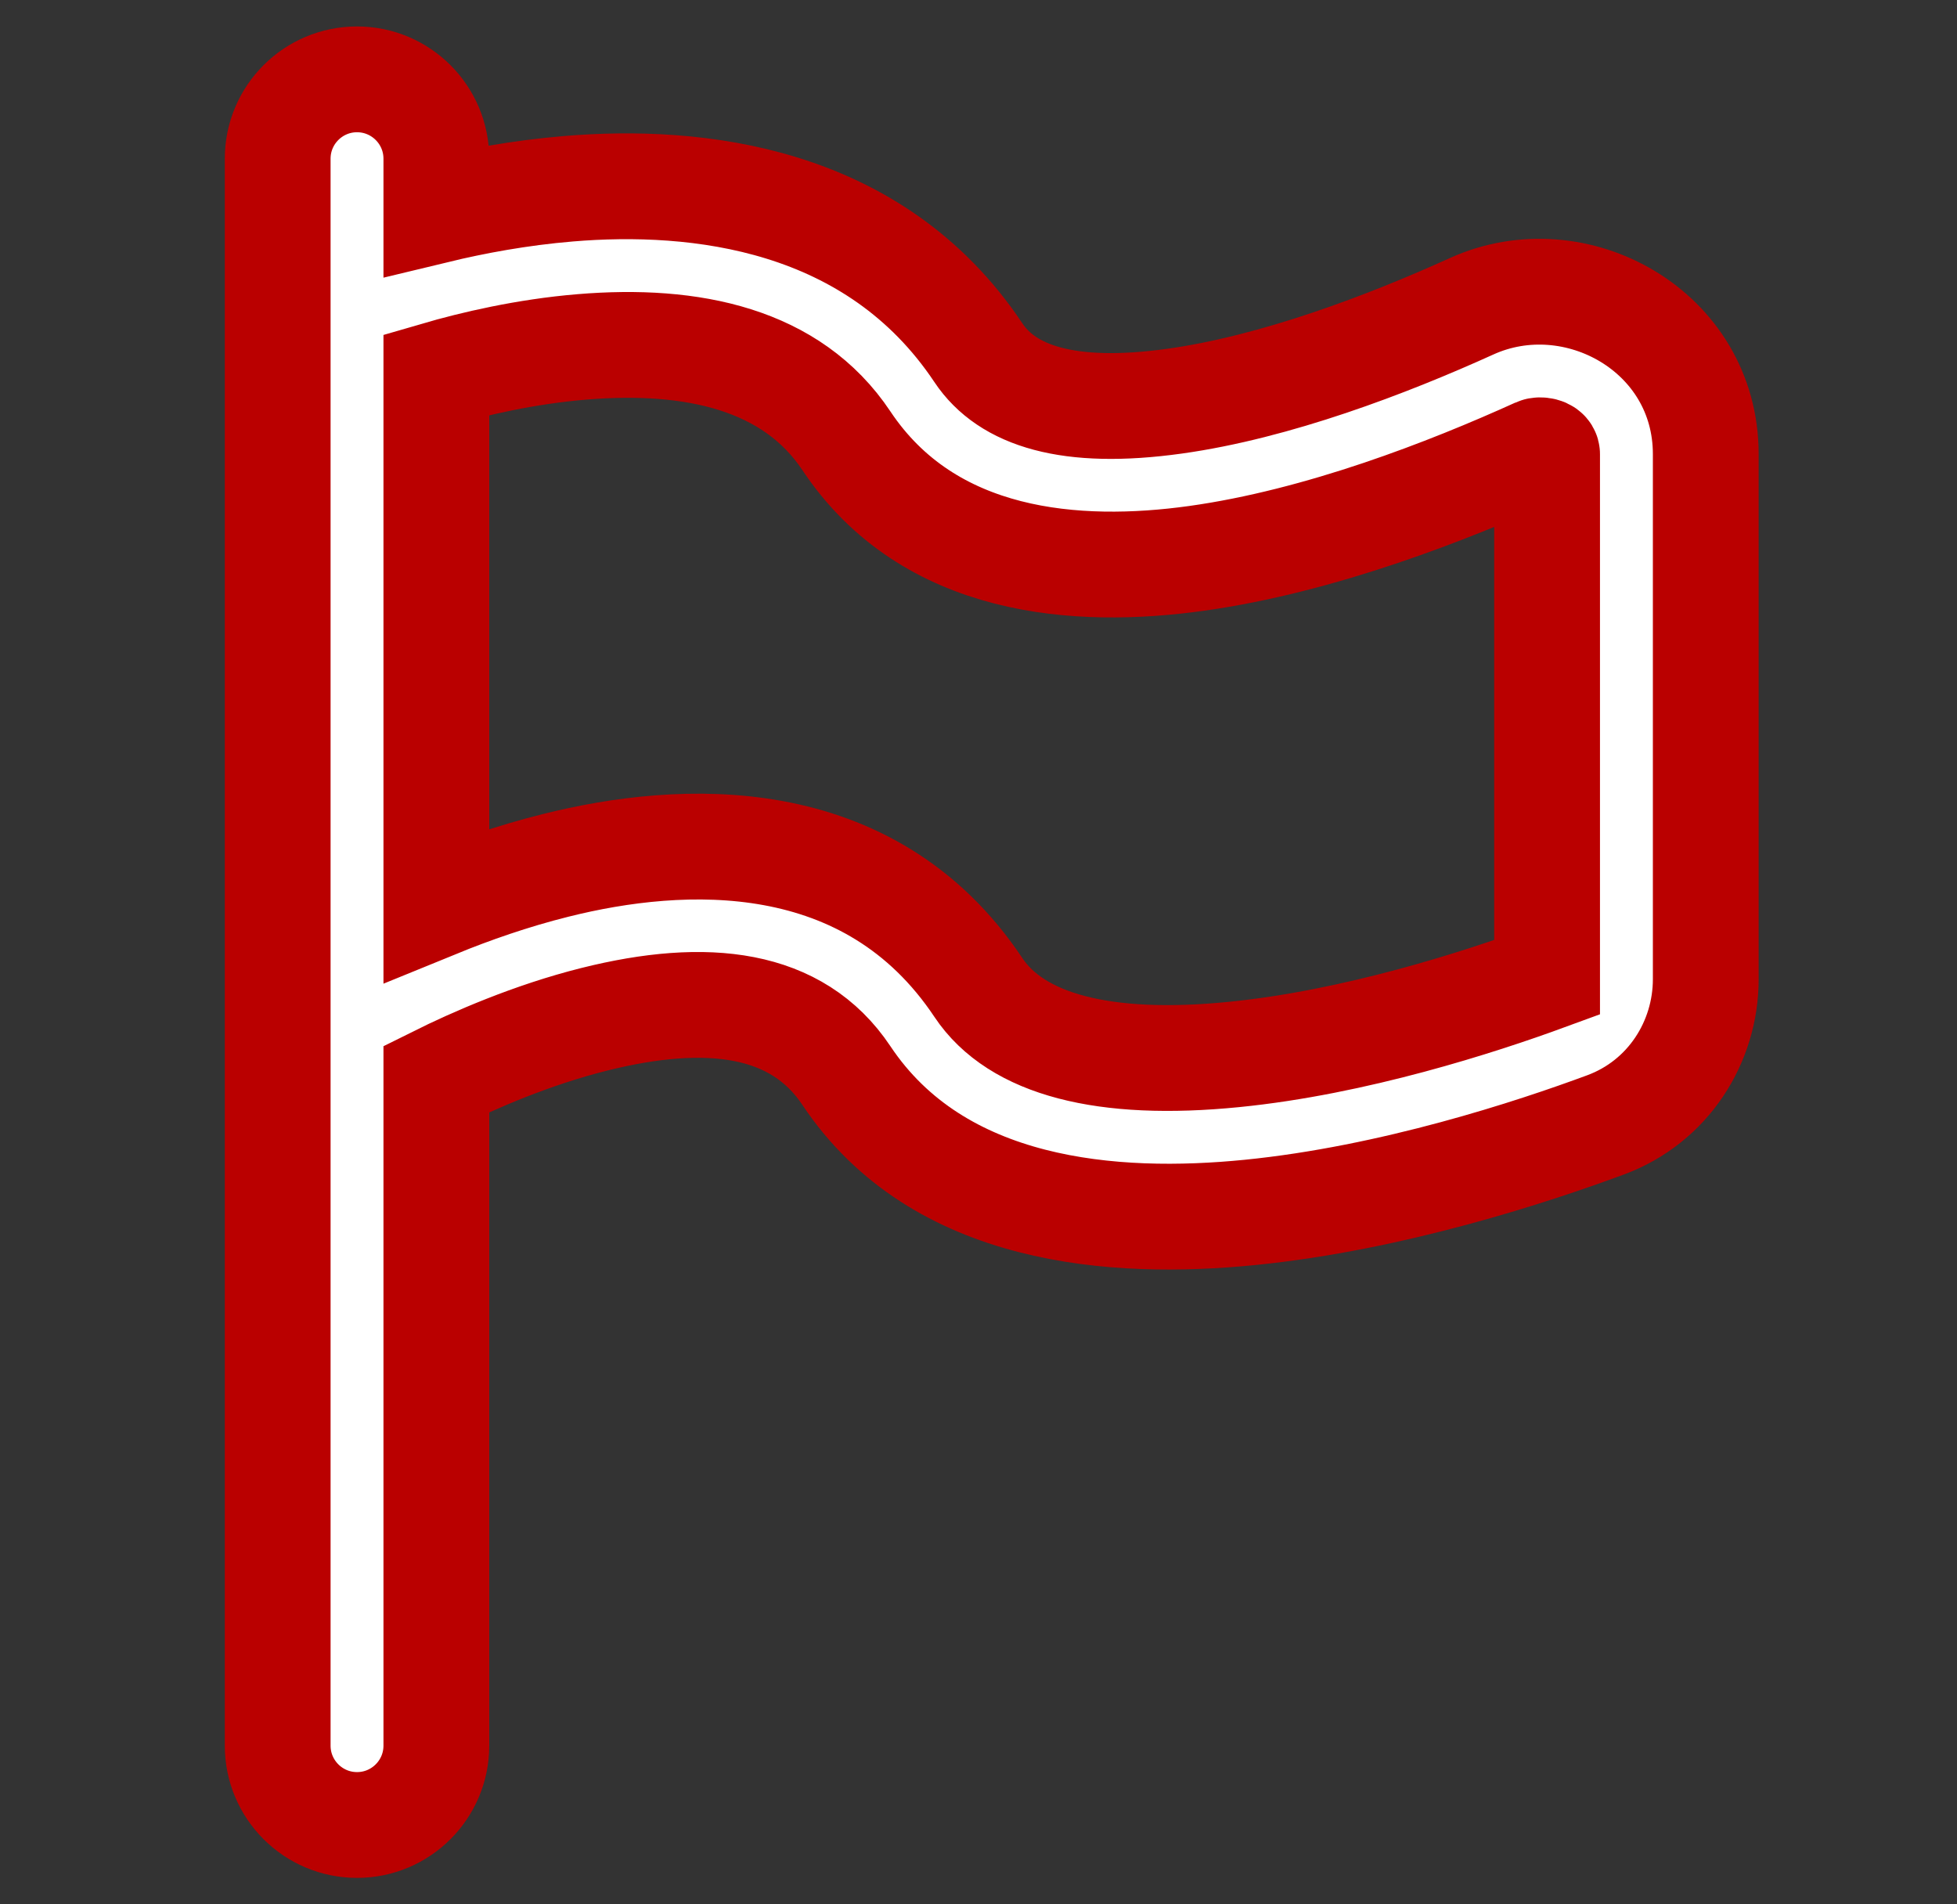 <svg width="37" height="36" viewBox="0 0 37 36" fill="none" xmlns="http://www.w3.org/2000/svg">
<rect x="0" y="0" width="37" height="36" fill="#333333" stroke="none"/>
<path fill-rule="evenodd" clip-rule="evenodd" d="M6.75 1.5C5.922 1.5 5.25 2.172 5.25 3V33C5.25 33.828 5.922 34.5 6.75 34.5C7.578 34.5 8.25 33.828 8.25 33V20.397C8.949 20.049 10.054 19.564 11.239 19.268C13.364 18.737 15.069 18.933 16.002 20.332C17.744 22.945 21.069 23.175 23.629 22.92C26.33 22.651 29.002 21.766 30.353 21.266C31.54 20.828 32.25 19.7 32.25 18.511V8.585C32.25 6.258 29.787 4.899 27.823 5.79C26.231 6.512 24.116 7.318 22.205 7.584C20.205 7.863 19.043 7.486 18.498 6.668C16.53 3.716 13.163 3.367 10.75 3.568C9.824 3.645 8.963 3.807 8.25 3.979V3C8.25 2.172 7.578 1.5 6.75 1.5ZM8.25 7.082V17.107C8.911 16.837 9.684 16.564 10.511 16.358C12.886 15.764 16.431 15.568 18.498 18.668C19.216 19.745 20.87 20.18 23.331 19.934C25.614 19.707 27.963 18.948 29.25 18.476V8.585C29.25 8.517 29.112 8.499 29.062 8.522C27.386 9.282 24.959 10.23 22.619 10.556C20.366 10.87 17.566 10.678 16.002 8.332C14.97 6.784 13.087 6.384 11 6.558C9.936 6.646 8.946 6.879 8.25 7.082Z" fill="white" stroke="#BA0000" stroke-width="2"/>
</svg>

